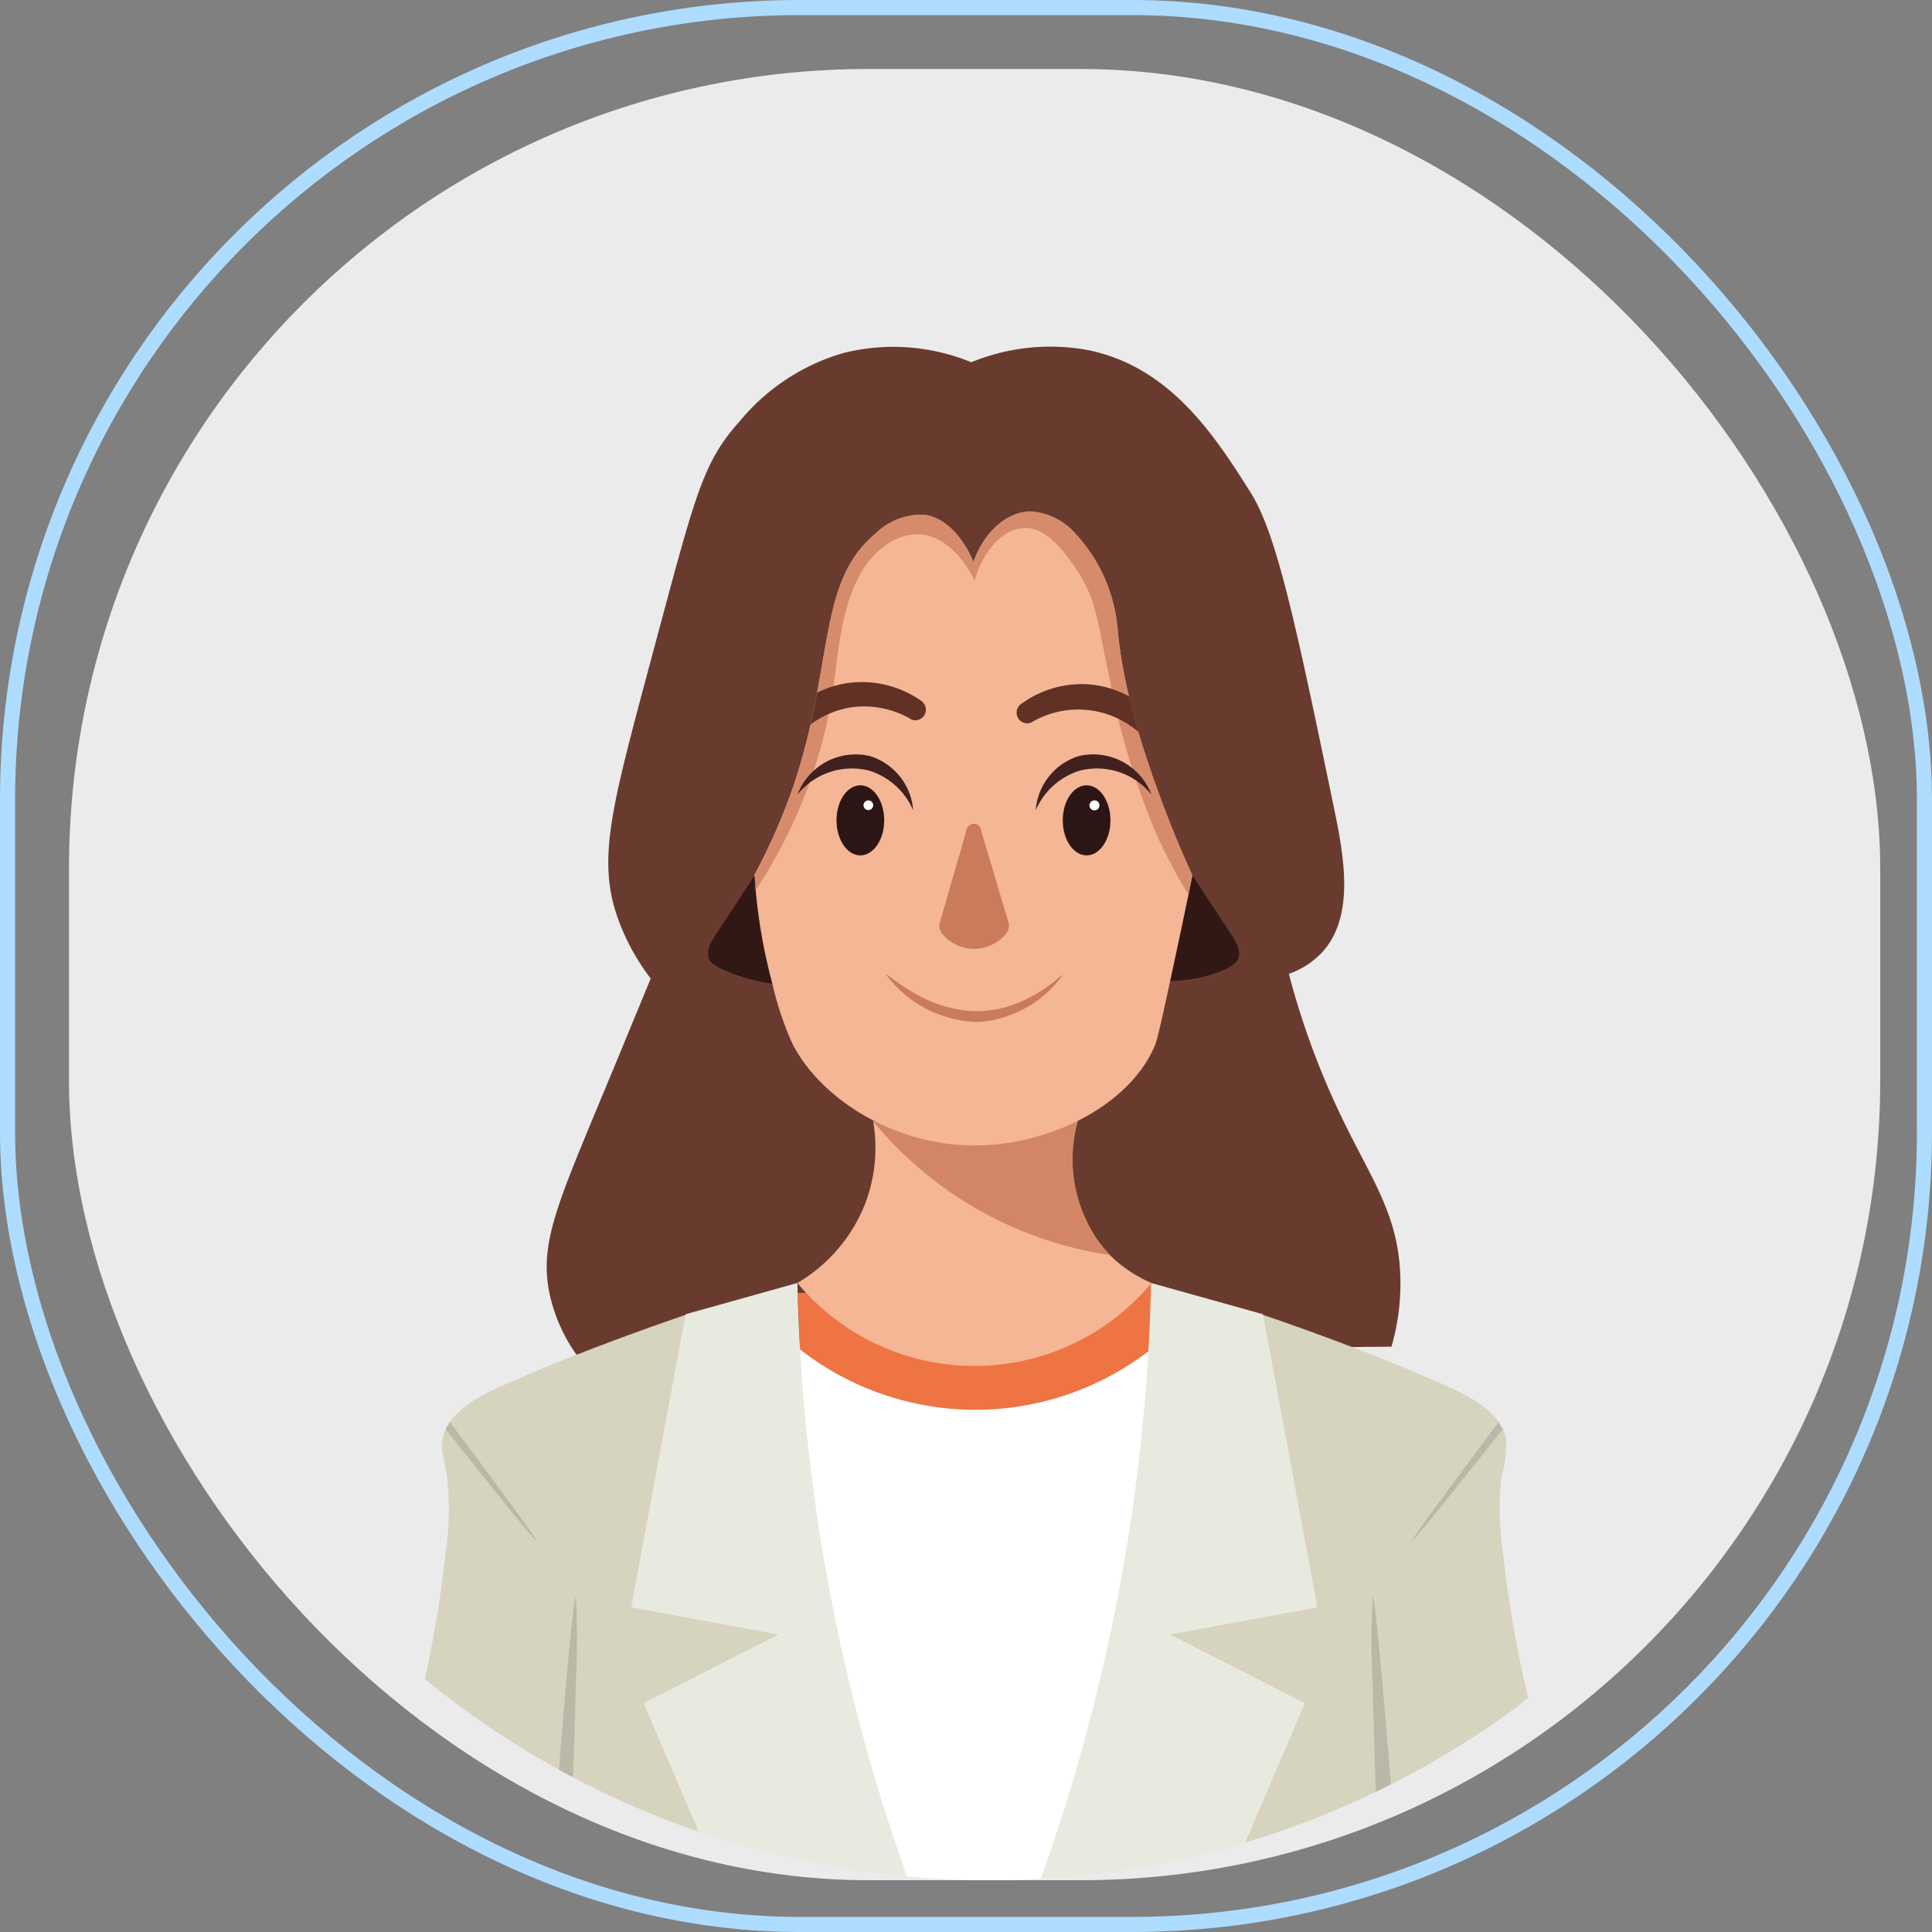 <svg id="Layer_1" data-name="Layer 1" xmlns="http://www.w3.org/2000/svg" xmlns:xlink="http://www.w3.org/1999/xlink" viewBox="0 0 128 128"><rect x="0" y="0" width="128" height="128" fill="#808080" stroke="none"/><defs><style>.cls-1,.cls-3{fill:none;}.cls-2{fill:#ebebeb;}.cls-3{stroke:#aedcff;}.cls-4{clip-path:url(#clip-path);}.cls-5{fill:#693b2f;}.cls-6{fill:#231010;}.cls-13,.cls-6{opacity:0.8;}.cls-7{fill:#fff;}.cls-8{fill:#ef7443;}.cls-9{fill:#d6d3bf;}.cls-10{fill:#e9eadf;}.cls-11{fill:#bab9a8;}.cls-12{fill:#f4b694;}.cls-13,.cls-14,.cls-15{fill:#c97b5c;}.cls-14{opacity:0.7;}.cls-16{fill:#613125;}.cls-17{fill:#40211f;}.cls-18{fill:#2c1515;}</style><clipPath id="clip-path"><circle class="cls-1" cx="65.51" cy="65.51" r="59.06"/></clipPath></defs><rect class="cls-2" x="4.57" y="4.57" width="120" height="120" rx="53"/><rect class="cls-3" x="0.5" y="0.5" width="127" height="127" rx="52.5"/><g class="cls-4"><path class="cls-5" d="M38.2,89.76a10.93,10.93,0,0,1-1.78-4c-.69-3.23.41-5.78,3.32-12.78.56-1.34,1.75-4.21,3.37-8.15a14.94,14.94,0,0,1-2-3.52c-1.67-4.21-.67-7.54,2.21-18.31C46.07,32.77,46.55,30.64,49,27.92a13.9,13.9,0,0,1,6.91-4.54,13.59,13.59,0,0,1,8.44.62,13.75,13.75,0,0,1,7.86-.78c5.43,1.17,8.34,5.77,10.64,9.4,1.73,2.73,3,8.71,5.48,20.67.7,3.34,1.5,7.44-.79,9.86a5.54,5.54,0,0,1-2.15,1.37,52.5,52.5,0,0,0,3.26,9c2,4.28,3.83,6.58,4.1,10.52a15.15,15.15,0,0,1-.56,5.18Z"/><path class="cls-6" d="M50,58c-.92,1.39-1.7,2.6-2.52,3.83-.33.51-.72,1.11-.52,1.66.08.23.3.53,1.55,1a13,13,0,0,0,2.66.69Z"/><path class="cls-6" d="M79,58c.92,1.39,1.7,2.6,2.52,3.83.33.51.72,1.11.52,1.66-.06.17-.25.56-1.55,1a9.73,9.73,0,0,1-3.12.5Q78.15,61.54,79,58Z"/><path class="cls-7" d="M52.32,89.12a95.65,95.65,0,0,0,8.18,36.34h8.1a71.63,71.63,0,0,0,7.51-26,68.47,68.47,0,0,0,.15-10Z"/><path class="cls-8" d="M76.26,85l-23.41.66L53,89.4a18.88,18.88,0,0,0,23.25,0Z"/><path class="cls-9" d="M45.43,87.11c-5,1.71-9,3.31-11.77,4.53-1.55.68-4,1.78-4.35,3.73-.14.75.12,1.13.31,2.49a18.67,18.67,0,0,1-.08,4.86,76,76,0,0,1-1.68,9.75,47.61,47.61,0,0,0,18.93,10.09l5.39-5.67,1.52-11.66Z"/><path class="cls-10" d="M52.83,85a125.33,125.33,0,0,0,7.67,40.45,48.5,48.5,0,0,1-7.08-1,47.28,47.28,0,0,1-6.63-1.93q-2.07-4.84-4.15-9.68l8.93-4.55-9.75-1.8q1.8-9.72,3.61-19.42Z"/><path class="cls-11" d="M36.91,118.72c.85-10.65,1.14-12.92,1.24-12.92a52.41,52.41,0,0,1,0,5.6c-.07,3.23-.16,5.91-.23,7.79Z"/><path class="cls-11" d="M29.53,94.69q5.89,7.45,6,7.38t-5.72-7.85Z"/><path class="cls-9" d="M83.67,87.11c5,1.71,9,3.31,11.76,4.53,1.56.68,4,1.78,4.36,3.73a8.15,8.15,0,0,1-.32,2.49,18.73,18.73,0,0,0,.09,4.86,76,76,0,0,0,1.68,9.75,47.78,47.78,0,0,1-18.93,10.09l-5.39-5.67L75.4,105.23Z"/><path class="cls-10" d="M76.26,85a124.85,124.85,0,0,1-1.21,14.86,125.73,125.73,0,0,1-6.45,25.59,48.68,48.68,0,0,0,7.08-1,47.68,47.68,0,0,0,6.63-1.93l4.14-9.68-8.93-4.55,9.76-1.8q-1.8-9.72-3.61-19.42Z"/><path class="cls-11" d="M92.19,118.72c-.86-10.65-1.15-12.92-1.25-12.92a51.26,51.26,0,0,0,0,5.6c.07,3.23.16,5.91.23,7.79Z"/><path class="cls-11" d="M99.56,94.69q-5.9,7.45-6,7.38t5.72-7.85Z"/><path class="cls-12" d="M76.29,85a15.26,15.26,0,0,1-23.46,0,10.59,10.59,0,0,0,4.46-5.18,10.4,10.4,0,0,0,.56-5.54H71.4a9.46,9.46,0,0,0,1.12,7.58,8.55,8.55,0,0,0,1,1.28A8.82,8.82,0,0,0,76.29,85Z"/><path class="cls-13" d="M73.57,83.15a25,25,0,0,1-15.72-8.86H71.4a9.46,9.46,0,0,0,1.12,7.58A8.55,8.55,0,0,0,73.57,83.15Z"/><path class="cls-12" d="M79,58c-.09.42-.17.85-.26,1.27-.21,1-.47,2.27-.78,3.7-.83,3.88-1.25,5.83-1.45,6.31-1.69,4-7.09,6.68-12.16,6.61s-9.94-3-11.86-6.76a21.39,21.39,0,0,1-1.33-4,36.32,36.32,0,0,1-1.09-6.11c0-.39-.06-.74-.08-1.07A40,40,0,0,0,52.59,52c.47-1.42.83-2.75,1.11-4,.17-.73.31-1.44.43-2.11.9-4.76,1.07-8.2,3.86-10.53a4.33,4.33,0,0,1,3.3-1.25c2,.31,3.06,2.74,3.2,3.11.73-2,2.17-3.26,3.71-3.34a4.32,4.32,0,0,1,3.11,1.54,10.63,10.63,0,0,1,2.76,6.56,34,34,0,0,0,.75,4.25c.17.72.37,1.49.61,2.31A76.74,76.74,0,0,0,79,58Z"/><path class="cls-14" d="M79,58c-.09.42-.17.85-.26,1.27a32.89,32.89,0,0,1-2.2-4.18,49.83,49.83,0,0,1-3-10c-.86-4-.88-5.42-2.29-7.46-.7-1-1.87-2.74-3.46-2.64-1.37.08-2.65,1.48-3.22,3.47-.11-.25-1.41-2.94-3.67-3.06a3.66,3.66,0,0,0-2.23.73c-2.86,2-3.07,6.71-3.49,9.67a33.2,33.2,0,0,1-5.15,13.23L50,58A40,40,0,0,0,52.59,52c.47-1.42.83-2.75,1.11-4,.17-.73.31-1.44.43-2.11.9-4.76,1.07-8.2,3.86-10.53a4.33,4.33,0,0,1,3.3-1.25c2,.31,3.06,2.74,3.2,3.11.73-2,2.17-3.26,3.71-3.34a4.32,4.32,0,0,1,3.11,1.54,10.63,10.63,0,0,1,2.76,6.56,34,34,0,0,0,.75,4.25c.17.72.37,1.49.61,2.31A76.74,76.74,0,0,0,79,58Z"/><path class="cls-15" d="M64,55.12l-1.73,6a.82.82,0,0,0,.15.74,2.72,2.72,0,0,0,2.23,1,2.75,2.75,0,0,0,2-1,.81.81,0,0,0,.16-.76c-.6-2-1.19-4-1.79-6a.55.55,0,0,0-.41-.52A.56.56,0,0,0,64,55.12Z"/><path class="cls-16" d="M61.25,47.37a.71.71,0,0,1-.84.31,6.16,6.16,0,0,0-3.92-.83A6.07,6.07,0,0,0,53.7,48c.17-.73.31-1.44.43-2.11a6.72,6.72,0,0,1,2.23-.66A6.86,6.86,0,0,1,61,46.41.72.72,0,0,1,61.25,47.37Z"/><path class="cls-16" d="M75.43,48.5a6.09,6.09,0,0,0-7.13-.62.71.71,0,0,1-.85-.3.72.72,0,0,1,.29-1,6.76,6.76,0,0,1,4.61-1.22,6.59,6.59,0,0,1,2.47.79C75,46.91,75.19,47.68,75.43,48.5Z"/><path class="cls-17" d="M52.83,52.65a4.13,4.13,0,0,1,4.8-2.56,4.08,4.08,0,0,1,2.87,3.59,4.7,4.7,0,0,0-2.9-2.62A4.63,4.63,0,0,0,52.83,52.65Z"/><path class="cls-17" d="M76.29,52.65a4.13,4.13,0,0,0-4.81-2.56,4.07,4.07,0,0,0-2.86,3.59,4.7,4.7,0,0,1,2.9-2.62A4.63,4.63,0,0,1,76.29,52.65Z"/><ellipse class="cls-18" cx="57" cy="54.35" rx="1.58" ry="2.32"/><path class="cls-7" d="M57.85,53.35a.32.32,0,1,1-.32-.32A.32.32,0,0,1,57.85,53.35Z"/><ellipse class="cls-18" cx="71.99" cy="54.35" rx="1.58" ry="2.32"/><path class="cls-7" d="M72.84,53.35a.33.33,0,1,1-.32-.32A.32.32,0,0,1,72.84,53.35Z"/><path class="cls-15" d="M58.7,64.56a7.78,7.78,0,0,0,6.15,3.15,7.54,7.54,0,0,0,5.56-3.11c-.07-.1-2.14,2.19-5.28,2.38C61.48,67.2,58.79,64.43,58.7,64.56Z"/></g></svg>
